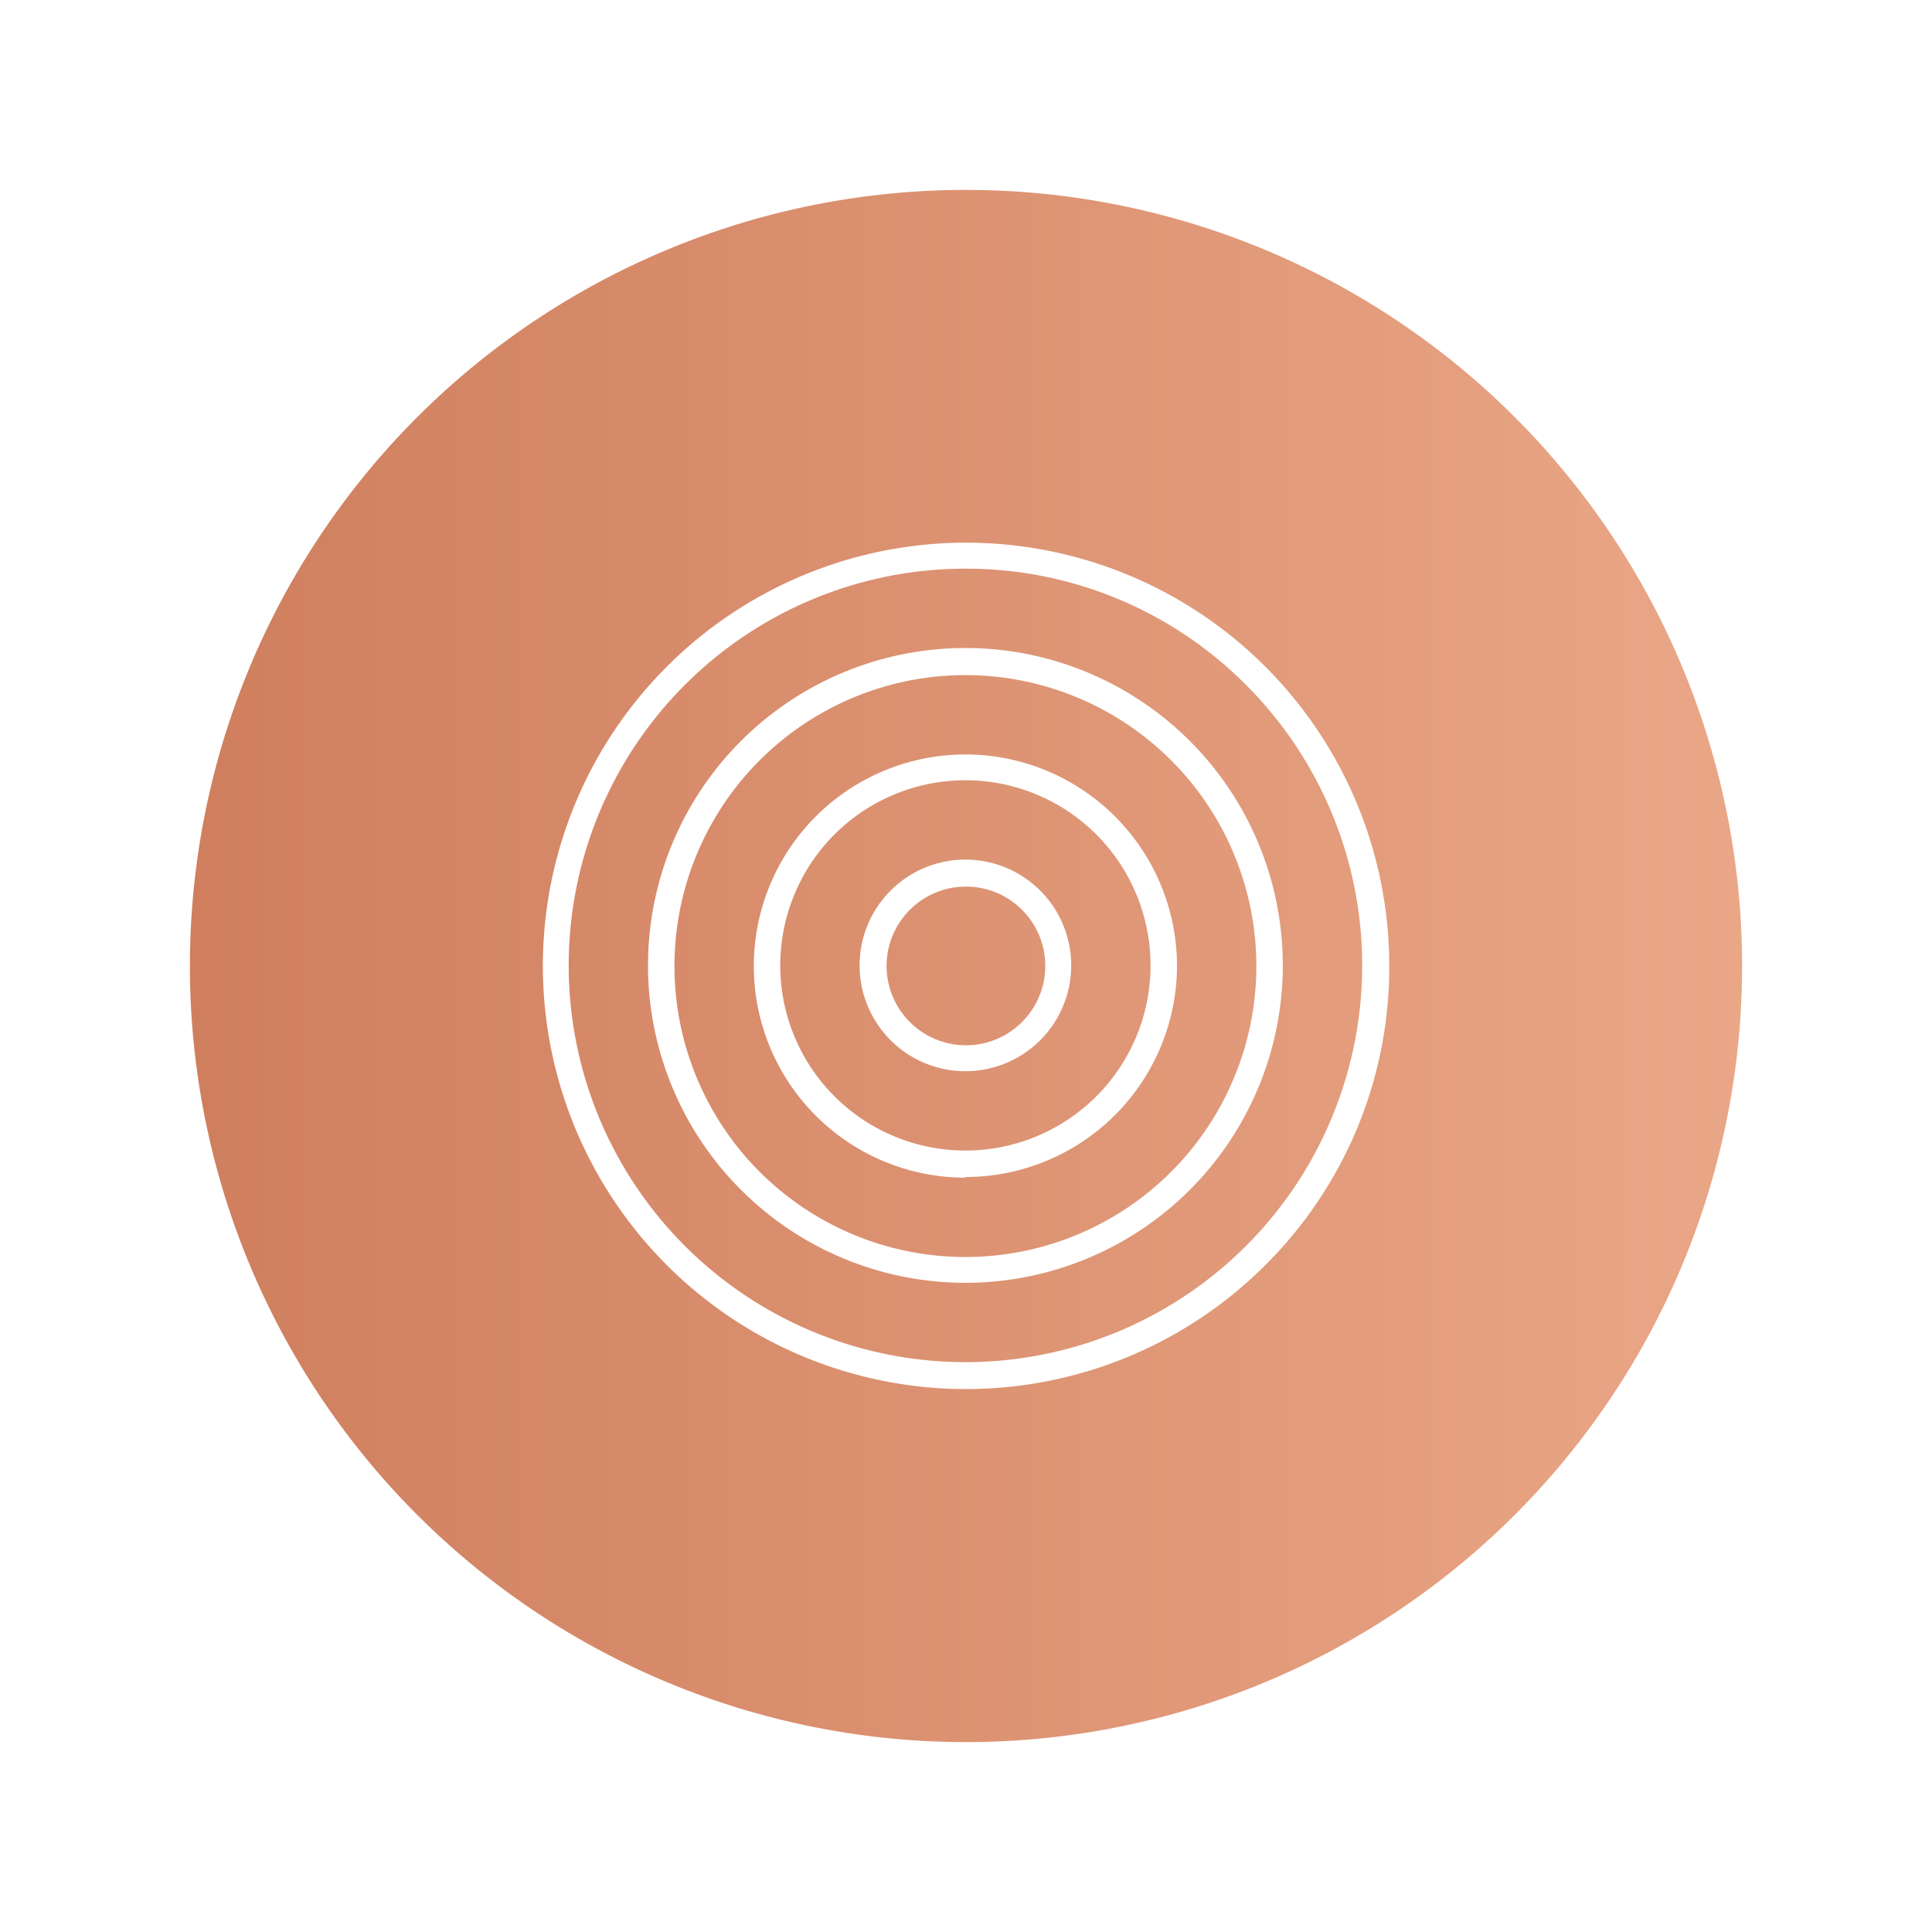 <svg id="Layer_1" data-name="Layer 1" xmlns="http://www.w3.org/2000/svg" xmlns:xlink="http://www.w3.org/1999/xlink" viewBox="0 0 146.09 146.09"><defs><style>.cls-1{fill:url(#linear-gradient);}.cls-2{fill:url(#linear-gradient-5);}</style><linearGradient id="linear-gradient" x1="-2.22" y1="73.04" x2="150.3" y2="73.04" gradientUnits="userSpaceOnUse"><stop offset="0" stop-color="#cb7958"/><stop offset="1" stop-color="#eead8d"/></linearGradient><linearGradient id="linear-gradient-5" x1="-2.22" y1="73.04" x2="150.3" y2="73.04" xlink:href="#linear-gradient"/></defs><title>OA Icons</title><circle class="cls-1" cx="73.04" cy="73.04" r="6"/><path class="cls-1" d="M73,43a30,30,0,1,0,21.22,8.79A29.84,29.84,0,0,0,73,43Zm0,54A24,24,0,1,1,97,73,24,24,0,0,1,73,97Z"/><path class="cls-1" d="M73,59A14,14,0,1,0,87,73,14,14,0,0,0,73,59Zm0,22a8,8,0,1,1,8-8A8,8,0,0,1,73,81Z"/><path class="cls-1" d="M73,51.05A22,22,0,1,0,95,73,22,22,0,0,0,73,51.05Zm0,38A16,16,0,1,1,89,73,16,16,0,0,1,73,89Z"/><path class="cls-2" d="M102.39,22.22h0a58.71,58.71,0,0,0-58.69,0h0A58.68,58.68,0,0,0,14.36,73h0A58.68,58.68,0,0,0,43.7,123.87h0a58.71,58.71,0,0,0,58.69,0h0A58.68,58.68,0,0,0,131.73,73h0A58.68,58.68,0,0,0,102.39,22.22ZM95.67,95.67A32,32,0,1,1,105.05,73,31.76,31.76,0,0,1,95.67,95.67Z"/><path class="cls-2" d="M109.57,9.79h0a73,73,0,0,0-73,0h0A73,73,0,0,0,0,73H0A73,73,0,0,0,36.52,136.3h0a73,73,0,0,0,73,0h0A73,73,0,0,0,146.09,73h0A73,73,0,0,0,109.57,9.79Zm-5.18,117.54A62.68,62.68,0,1,1,135.73,73,62.74,62.74,0,0,1,104.39,127.33Z"/></svg>